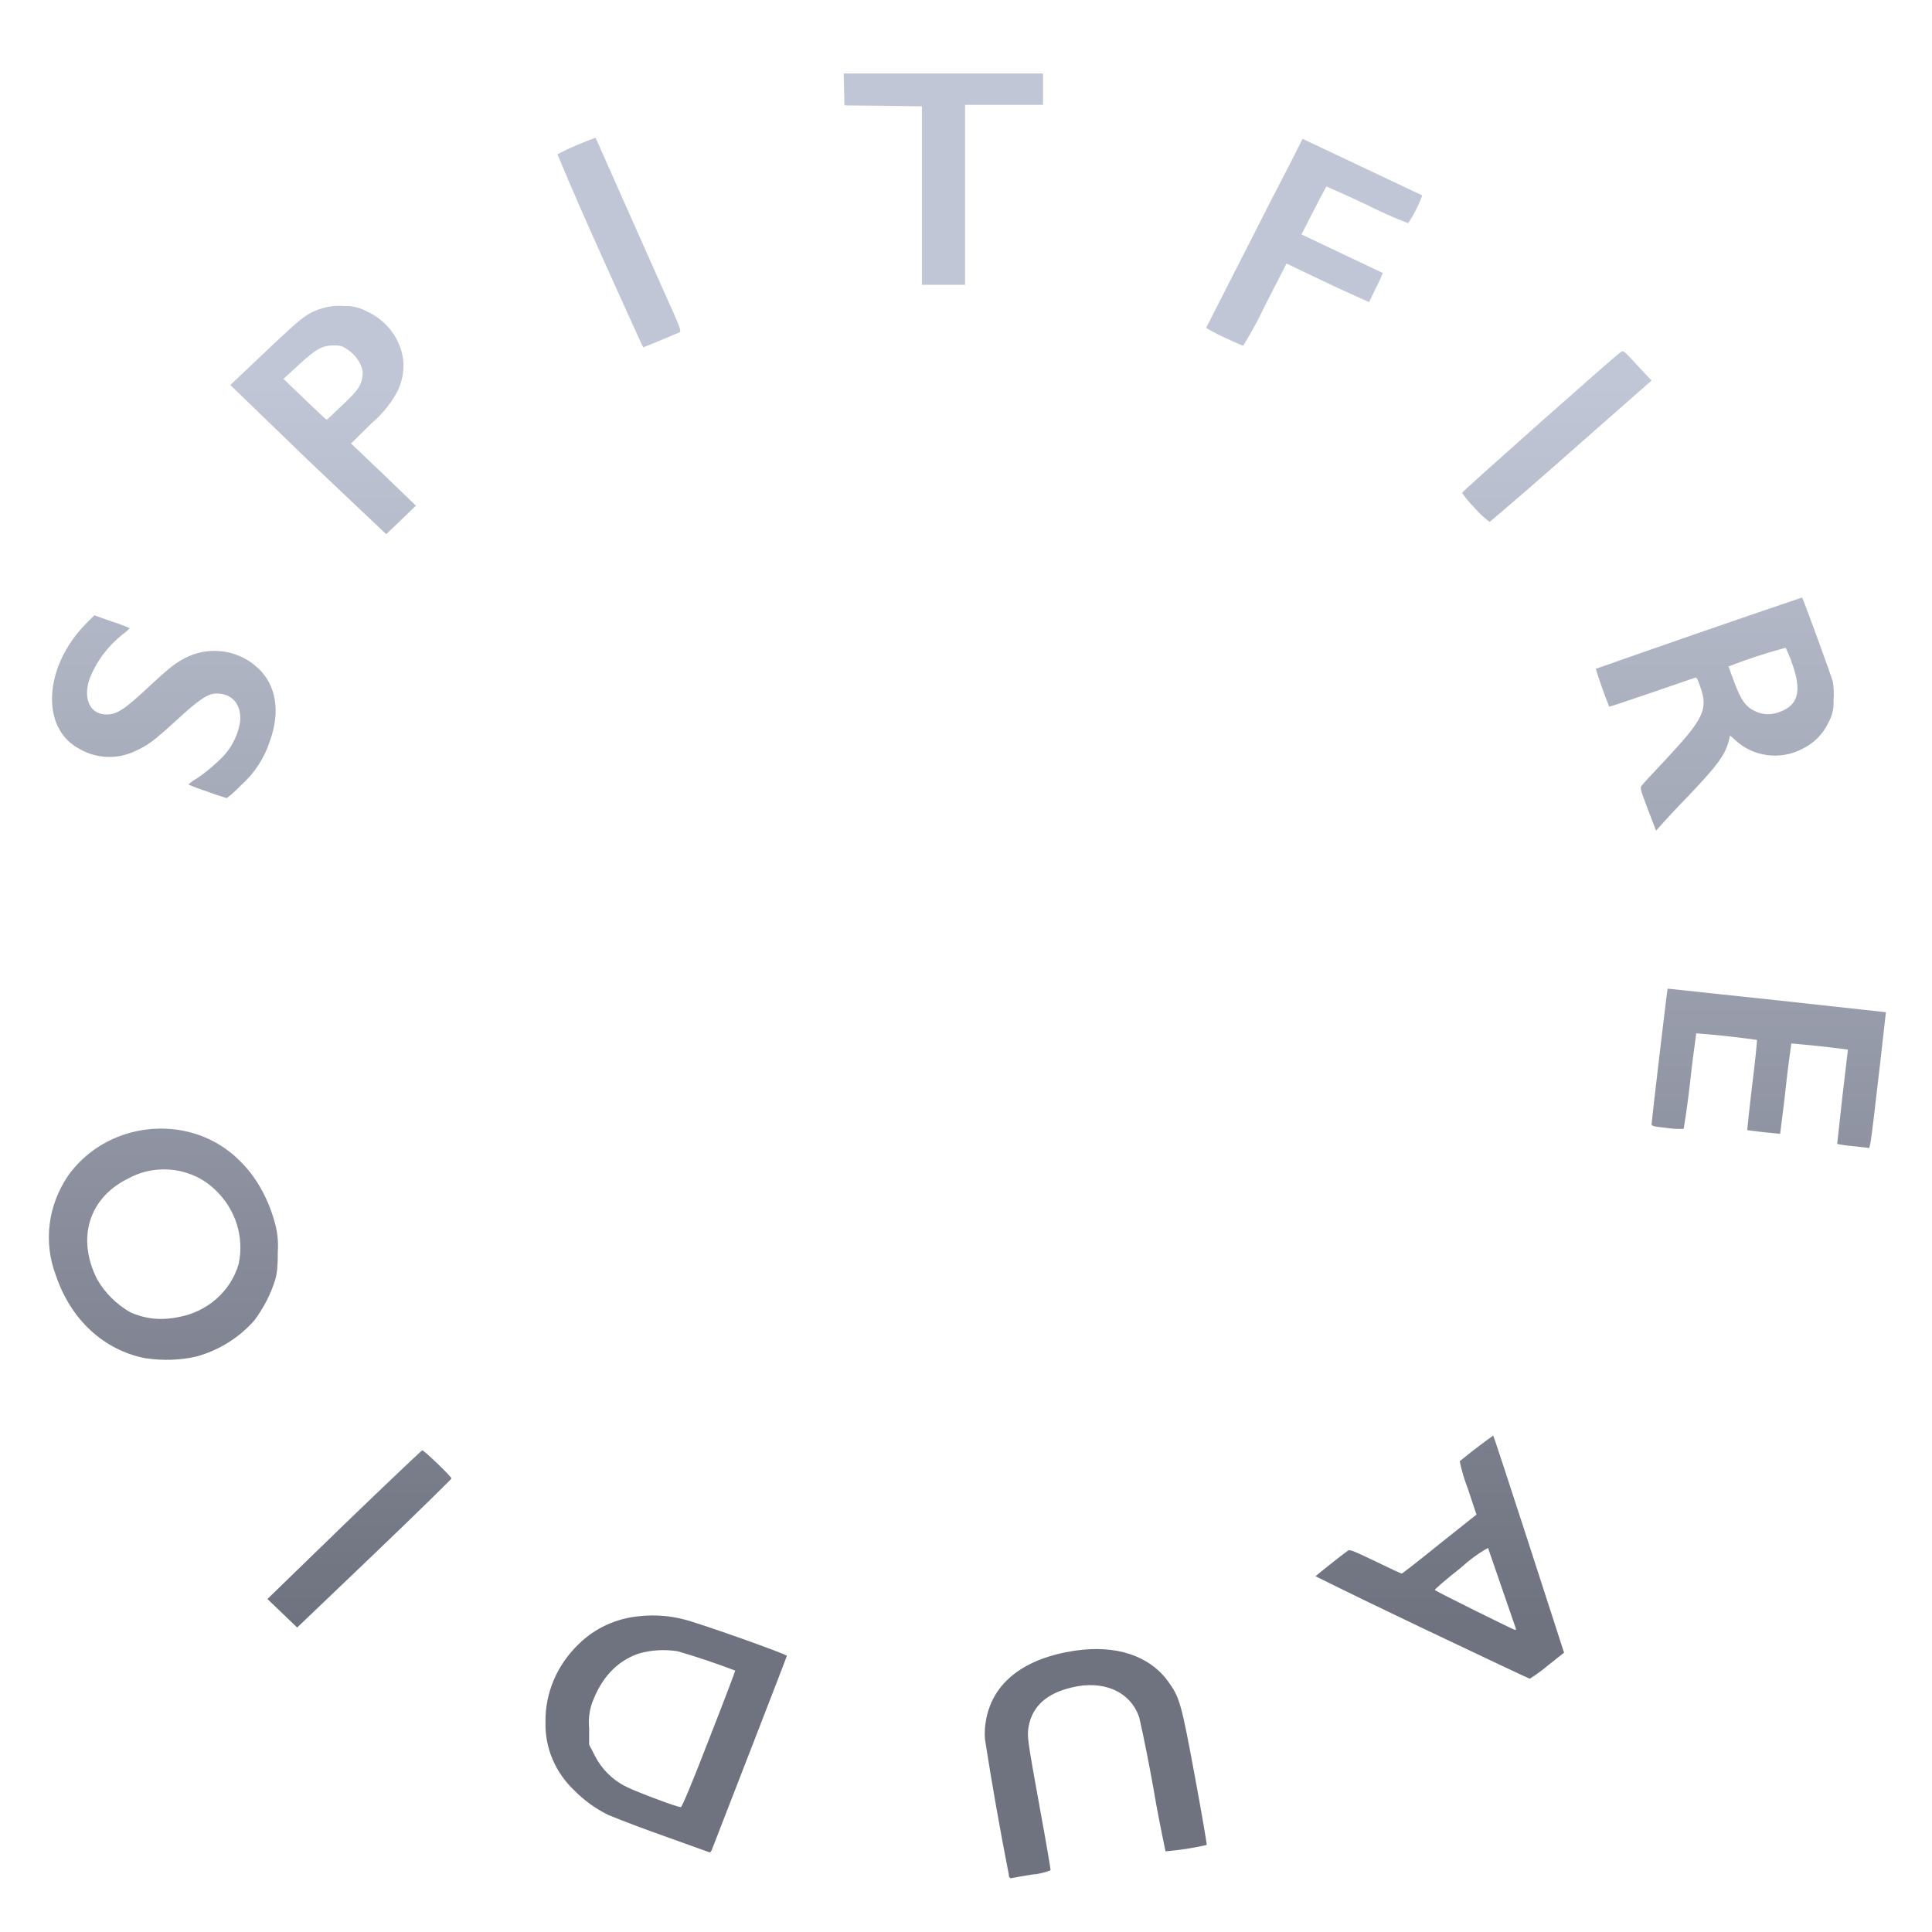 <svg xmlns="http://www.w3.org/2000/svg" xmlns:xlink="http://www.w3.org/1999/xlink" width="64" height="64" viewBox="0 0 64 64" version="1.1"><defs><linearGradient id="linear0" gradientUnits="userSpaceOnUse" x1="0" y1="0" x2="0" y2="1" gradientTransform="matrix(61.603,0,0,40.456,0.038,12.987)"><stop offset="0" style="stop-color:#c1c6d6;stop-opacity:1;"/><stop offset="1" style="stop-color:#6f7380;stop-opacity:1;"/></linearGradient></defs><g id="surface1"><path style=" stroke:none;fill-rule:nonzero;fill:url(#linear0);" d="M 33.422 62.117 C 33.129 60.625 32.863 59.121 32.629 57.621 C 32.609 57.391 32.625 57.164 32.672 56.934 C 32.91 55.719 33.941 54.93 35.613 54.68 C 36.969 54.48 38.078 54.848 38.691 55.695 C 39.078 56.223 39.133 56.414 39.586 58.871 C 39.812 60.086 39.984 61.098 39.973 61.117 C 39.523 61.219 39.07 61.289 38.609 61.328 C 38.465 60.633 38.324 59.934 38.207 59.23 C 38.066 58.453 37.918 57.68 37.742 56.906 C 37.465 56.043 36.555 55.637 35.492 55.902 C 34.672 56.098 34.203 56.52 34.078 57.176 C 34.02 57.516 34.02 57.551 34.449 59.91 C 34.652 61.016 34.809 61.934 34.801 61.957 C 34.605 62.031 34.395 62.082 34.184 62.098 C 33.961 62.133 33.73 62.172 33.508 62.215 C 33.465 62.23 33.434 62.199 33.414 62.125 Z M 21.91 60.789 C 21.316 60.578 20.73 60.359 20.145 60.121 C 19.73 59.914 19.355 59.645 19.035 59.32 C 18.398 58.723 18.047 57.902 18.07 57.047 C 18.055 56.082 18.453 55.152 19.164 54.469 C 19.699 53.938 20.41 53.609 21.176 53.539 C 21.676 53.484 22.18 53.52 22.668 53.648 C 23.16 53.766 26.078 54.801 26.066 54.852 C 26.066 54.883 23.68 61.016 23.574 61.293 C 23.551 61.332 23.531 61.363 23.508 61.363 Z M 23.492 57.602 C 23.977 56.363 24.363 55.348 24.355 55.34 C 23.727 55.102 23.094 54.887 22.445 54.699 C 22.016 54.633 21.57 54.656 21.156 54.777 C 20.434 55.027 19.922 55.578 19.613 56.414 C 19.52 56.684 19.488 56.969 19.516 57.246 L 19.516 57.793 L 19.703 58.156 C 19.926 58.598 20.289 58.965 20.746 59.188 C 21.102 59.367 22.457 59.875 22.555 59.863 C 22.594 59.855 22.926 59.066 23.492 57.602 Z M 47.105 53.926 C 45.922 53.363 44.75 52.797 43.578 52.215 C 43.578 52.203 44.496 51.473 44.652 51.367 C 44.711 51.32 44.855 51.383 45.566 51.723 C 46.023 51.945 46.418 52.133 46.441 52.125 C 46.461 52.117 47.027 51.68 47.688 51.145 L 48.91 50.172 L 48.621 49.305 C 48.508 49.012 48.418 48.711 48.355 48.406 C 48.715 48.109 49.086 47.824 49.465 47.555 C 49.477 47.559 49.98 49.098 50.59 50.973 L 51.754 54.57 L 51.812 54.746 L 51.27 55.176 C 51.082 55.336 50.887 55.477 50.676 55.609 C 50.652 55.609 49.047 54.848 47.105 53.926 Z M 50.215 53.949 L 49.293 51.277 C 48.965 51.461 48.66 51.688 48.387 51.938 C 47.895 52.324 47.512 52.656 47.531 52.672 C 47.582 52.723 50.148 53.996 50.195 53.996 C 50.215 53.996 50.219 53.973 50.215 53.949 Z M 9.352 53.441 L 8.859 52.969 L 11.398 50.504 C 12.805 49.148 13.969 48.043 13.988 48.043 C 14.047 48.043 14.957 48.914 14.957 48.977 C 14.957 48.992 13.812 50.121 12.406 51.465 L 9.844 53.914 Z M 4.848 45 C 3.449 44.738 2.348 43.727 1.848 42.242 C 1.434 41.148 1.586 39.93 2.254 38.949 C 3.023 37.863 4.355 37.27 5.719 37.406 C 6.562 37.488 7.344 37.855 7.93 38.441 C 8.449 38.934 8.852 39.637 9.078 40.41 C 9.184 40.75 9.227 41.109 9.203 41.461 C 9.203 41.949 9.18 42.168 9.117 42.395 C 8.965 42.879 8.727 43.34 8.418 43.75 C 7.914 44.316 7.254 44.73 6.504 44.938 C 5.965 45.059 5.398 45.078 4.848 44.996 Z M 5.918 43.629 C 6.875 43.453 7.645 42.773 7.906 41.871 C 8.094 40.984 7.812 40.07 7.145 39.43 C 6.398 38.691 5.219 38.523 4.281 39.023 C 2.949 39.656 2.527 41.008 3.215 42.371 C 3.469 42.82 3.844 43.195 4.305 43.465 C 4.809 43.695 5.336 43.75 5.918 43.629 Z M 61.32 37.961 C 61.164 37.949 61.012 37.926 60.859 37.895 L 61.031 36.332 L 61.215 34.77 C 60.594 34.684 59.965 34.621 59.34 34.566 C 59.27 35.062 59.203 35.566 59.152 36.066 C 59.098 36.566 59.031 37.062 58.969 37.559 C 58.602 37.527 58.242 37.488 57.879 37.438 C 57.879 37.43 57.945 36.762 58.043 35.949 C 58.145 35.133 58.211 34.461 58.203 34.449 C 57.539 34.355 56.867 34.281 56.191 34.23 C 56.117 34.754 56.047 35.281 55.992 35.809 C 55.93 36.336 55.863 36.867 55.773 37.395 C 55.59 37.402 55.41 37.395 55.23 37.367 C 54.773 37.316 54.711 37.305 54.711 37.234 C 54.711 37.145 55.23 32.75 55.242 32.75 C 57.652 33.004 60.062 33.262 62.473 33.531 L 62.285 35.199 C 61.918 38.344 61.961 38.031 61.855 38.02 Z M 54.586 26.805 C 54.32 26.098 54.32 26.098 54.402 26.004 C 54.449 25.941 54.77 25.59 55.129 25.215 C 56.438 23.812 56.594 23.508 56.324 22.754 C 56.234 22.488 56.207 22.426 56.141 22.453 C 55.785 22.578 53.316 23.426 53.309 23.41 C 53.141 23 52.992 22.578 52.863 22.156 C 55.137 21.355 57.414 20.566 59.695 19.793 C 59.742 19.855 60.68 22.426 60.719 22.594 C 60.746 22.801 60.758 23.012 60.738 23.223 C 60.754 23.484 60.684 23.746 60.547 23.977 C 60.375 24.336 60.074 24.629 59.699 24.809 C 58.973 25.191 58.07 25.07 57.477 24.512 L 57.312 24.367 L 57.262 24.566 C 57.137 25.023 56.879 25.371 55.891 26.406 C 55.539 26.766 55.195 27.137 54.859 27.516 Z M 58.957 23.582 C 59.57 23.359 59.695 22.891 59.367 21.984 C 59.309 21.805 59.234 21.629 59.152 21.457 C 58.508 21.629 57.879 21.836 57.258 22.078 L 57.449 22.598 C 57.691 23.234 57.836 23.426 58.188 23.582 C 58.43 23.684 58.707 23.684 58.953 23.582 Z M 6.859 26.219 C 6.648 26.152 6.441 26.074 6.242 25.988 C 6.332 25.906 6.43 25.836 6.531 25.781 C 6.77 25.617 6.992 25.438 7.199 25.242 C 7.602 24.895 7.871 24.43 7.953 23.914 C 8.008 23.34 7.699 22.973 7.172 22.973 C 6.898 22.973 6.625 23.148 5.918 23.793 C 5.105 24.539 4.906 24.688 4.465 24.887 C 3.883 25.16 3.199 25.133 2.648 24.816 C 1.336 24.152 1.434 22.09 2.852 20.656 L 3.125 20.383 L 3.711 20.59 C 3.914 20.652 4.109 20.727 4.297 20.809 C 4.223 20.891 4.141 20.961 4.055 21.02 C 3.562 21.414 3.184 21.922 2.961 22.504 C 2.746 23.164 2.992 23.668 3.527 23.668 C 3.867 23.668 4.113 23.512 4.859 22.816 C 5.66 22.07 5.836 21.934 6.262 21.734 C 7.035 21.402 7.938 21.559 8.539 22.125 C 9.145 22.68 9.293 23.562 8.949 24.52 C 8.77 25.094 8.438 25.609 7.984 26.012 C 7.836 26.168 7.684 26.309 7.512 26.438 C 7.293 26.371 7.074 26.301 6.859 26.219 Z M 10.199 15.238 L 7.629 12.754 L 8.805 11.641 C 10.055 10.457 10.195 10.344 10.754 10.191 C 10.969 10.133 11.195 10.117 11.414 10.137 C 11.672 10.129 11.93 10.191 12.152 10.316 C 12.816 10.617 13.273 11.23 13.359 11.934 C 13.395 12.332 13.305 12.73 13.102 13.078 C 12.887 13.449 12.605 13.773 12.277 14.051 L 11.629 14.691 L 12.707 15.719 L 13.777 16.75 L 13.285 17.227 L 12.793 17.695 Z M 11.371 13.395 C 11.805 12.973 11.895 12.855 11.961 12.664 C 12.004 12.543 12.023 12.41 12.012 12.281 C 11.945 12 11.773 11.754 11.527 11.59 C 11.348 11.461 11.285 11.441 11.055 11.441 C 10.684 11.441 10.469 11.559 9.887 12.094 L 9.391 12.551 L 10.09 13.223 C 10.48 13.598 10.801 13.902 10.824 13.902 C 10.836 13.902 11.082 13.672 11.367 13.395 Z M 48.863 16.84 C 48.703 16.68 48.559 16.508 48.43 16.328 C 48.43 16.285 53.461 11.82 53.668 11.68 C 53.773 11.609 53.773 11.613 53.977 11.82 L 54.441 12.32 L 54.711 12.605 L 52.055 14.941 C 51.16 15.734 50.258 16.516 49.348 17.289 C 49.168 17.156 49.004 17.008 48.863 16.84 Z M 19.863 8.324 C 19.383 7.258 18.914 6.191 18.465 5.109 C 18.871 4.898 19.297 4.719 19.73 4.562 C 20.465 6.227 21.207 7.883 21.945 9.547 C 22.523 10.828 22.582 10.969 22.512 11.008 C 22.395 11.062 21.34 11.504 21.305 11.504 C 21.297 11.504 20.648 10.074 19.863 8.324 Z M 40.543 11.172 C 40.34 11.078 40.148 10.977 39.953 10.863 L 42.168 6.516 C 42.645 5.605 43.047 4.805 43.086 4.727 L 43.148 4.598 L 45.121 5.531 L 47.113 6.473 C 46.996 6.797 46.84 7.105 46.648 7.395 C 46.18 7.215 45.727 7.012 45.277 6.785 C 44.836 6.574 44.387 6.371 43.938 6.176 C 43.793 6.445 43.652 6.711 43.516 6.98 L 43.113 7.766 L 44.453 8.402 L 45.809 9.043 C 45.742 9.207 45.668 9.371 45.582 9.531 L 45.352 10.008 L 44.91 9.809 C 44.449 9.602 43.992 9.391 43.543 9.172 L 42.617 8.73 L 41.922 10.09 C 41.699 10.559 41.453 11.012 41.184 11.453 C 41.156 11.453 40.879 11.324 40.543 11.172 Z M 30.539 6.473 L 30.539 3.523 L 29.258 3.504 L 27.973 3.492 L 27.961 2.969 L 27.949 2.434 L 34.551 2.434 L 34.551 3.473 L 31.969 3.473 L 31.969 9.434 L 30.539 9.434 Z M 30.539 6.473 "/></g></svg>
